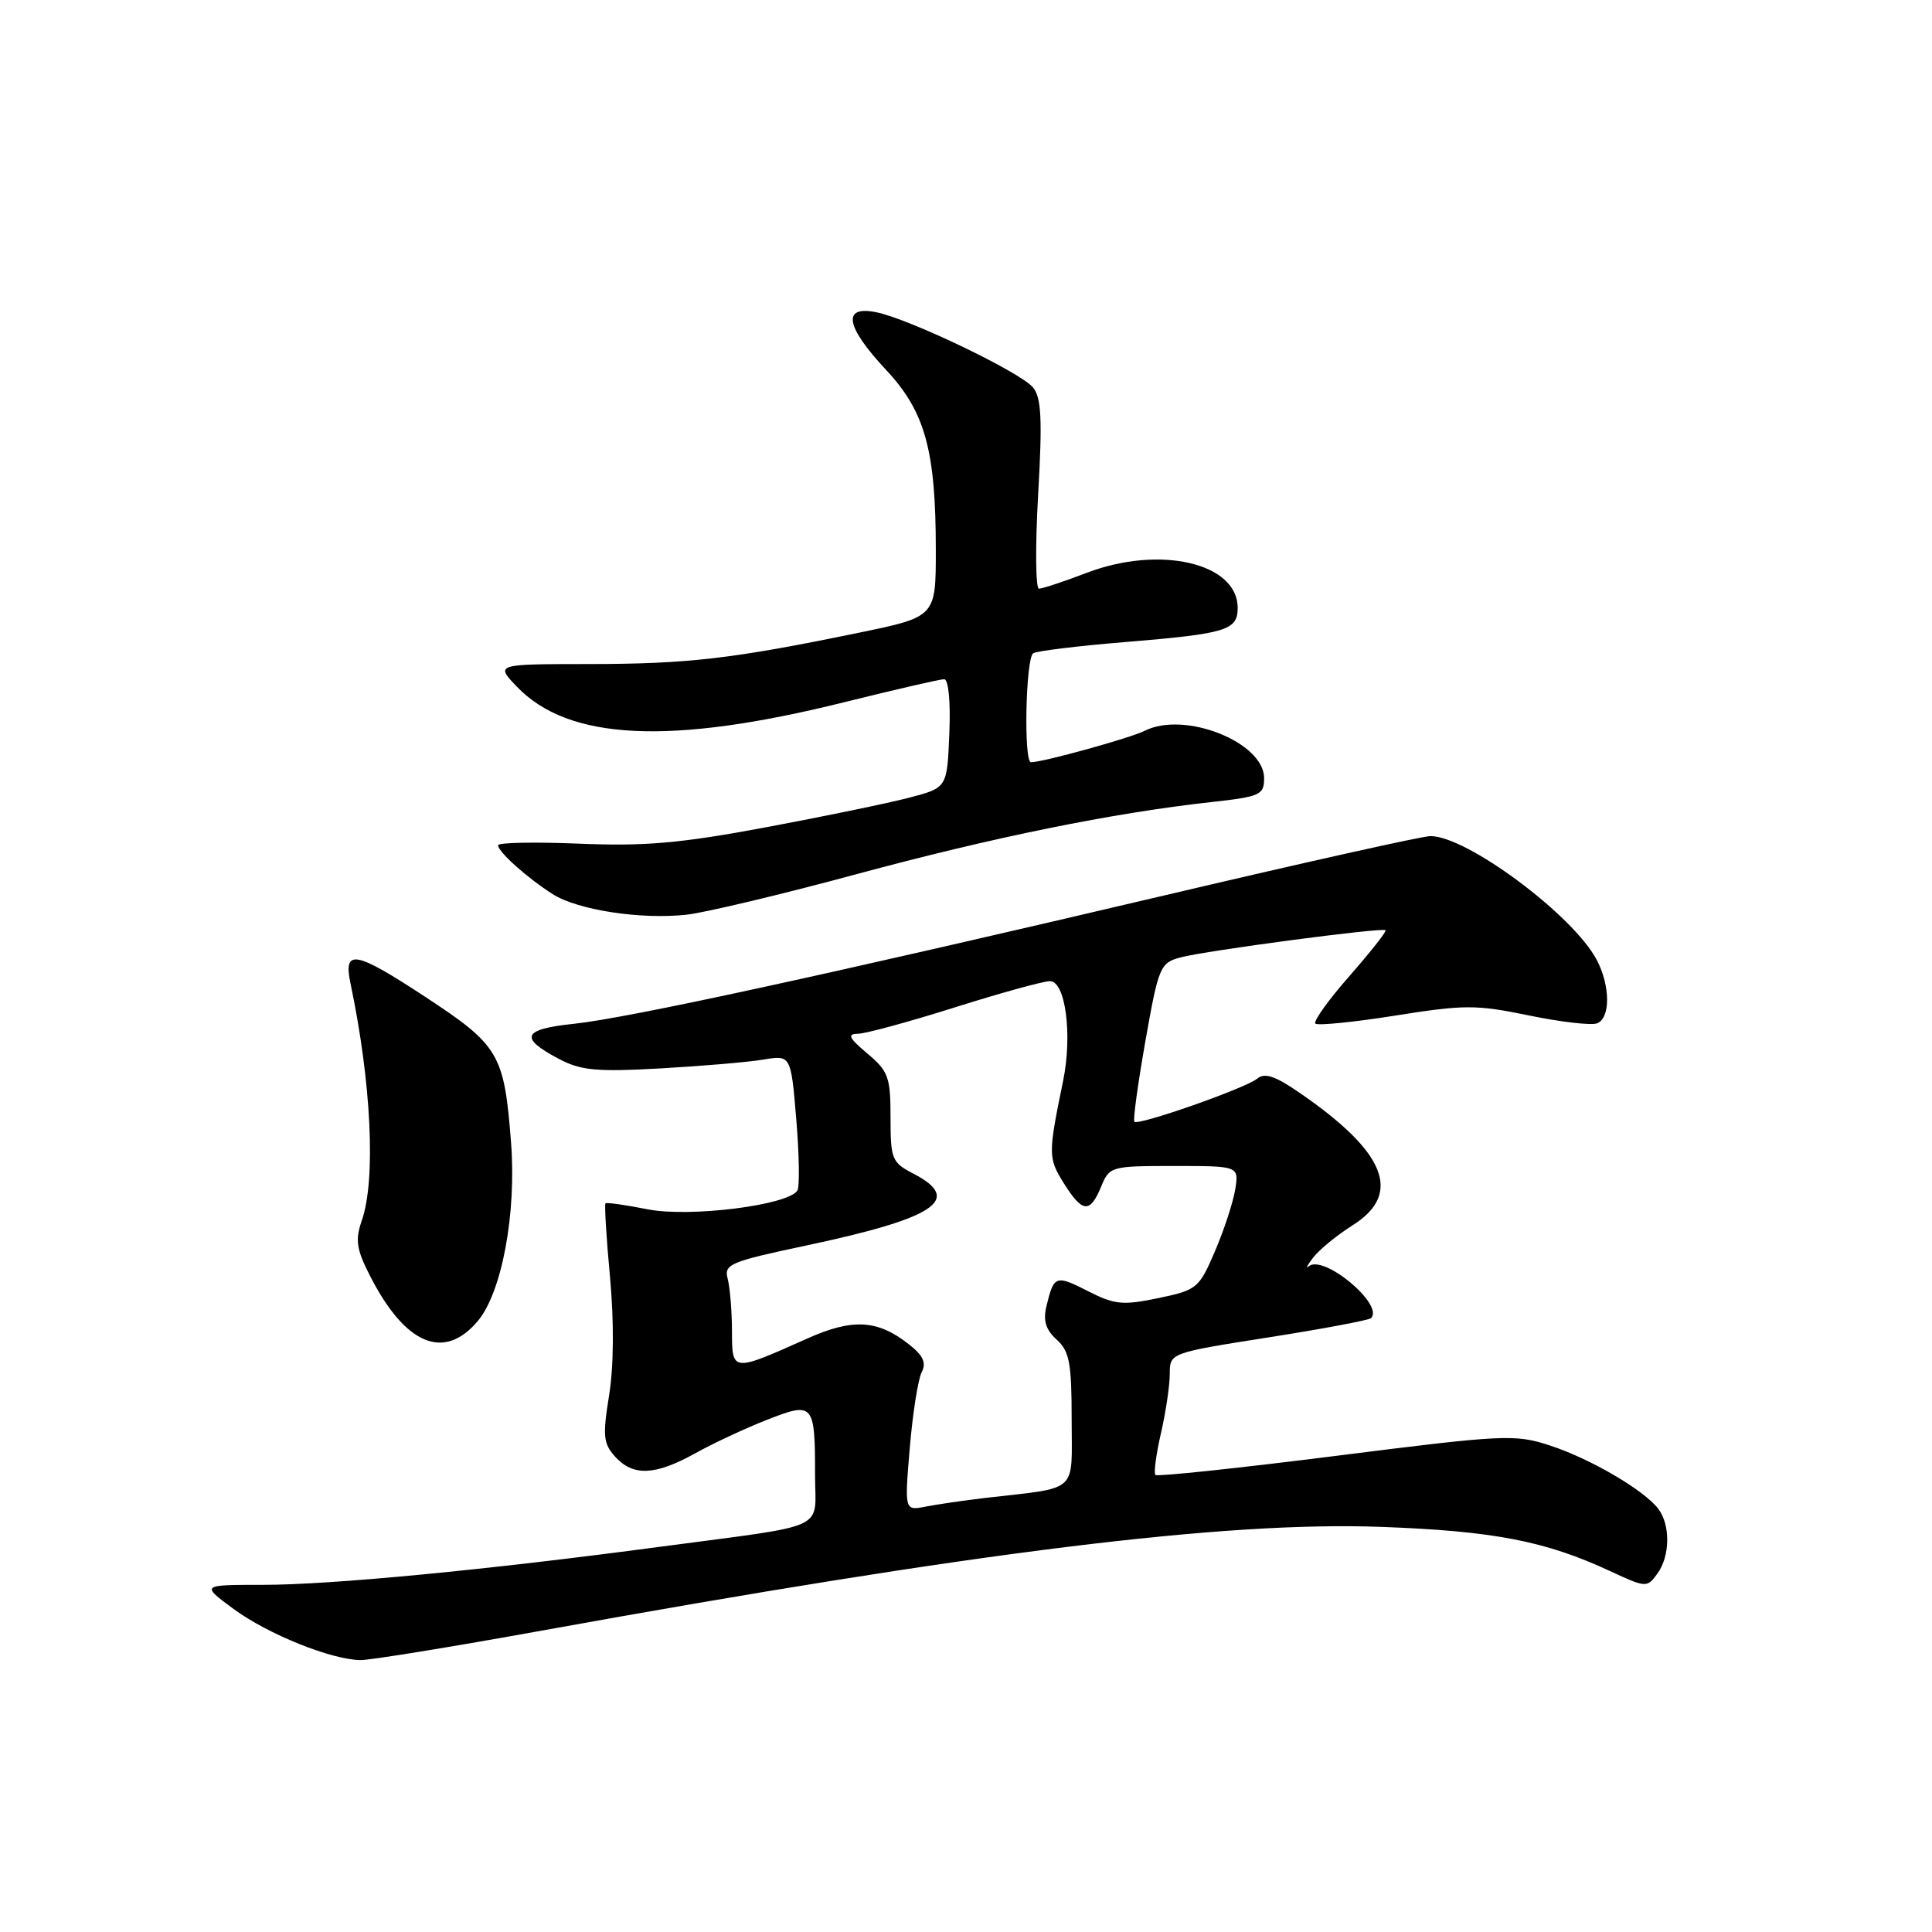 <?xml version="1.0" encoding="UTF-8" standalone="no"?>
<!DOCTYPE svg PUBLIC "-//W3C//DTD SVG 1.1//EN" "http://www.w3.org/Graphics/SVG/1.1/DTD/svg11.dtd" >
<svg xmlns="http://www.w3.org/2000/svg" xmlns:xlink="http://www.w3.org/1999/xlink" version="1.1" viewBox="0 0 256 256">
 <g >
 <path fill="currentColor"
d=" M 71.76 216.07 C 129.61 205.60 162.31 201.56 183.00 202.32 C 197.96 202.87 204.77 204.19 213.35 208.18 C 218.11 210.39 218.24 210.40 219.60 208.53 C 221.31 206.20 221.36 202.06 219.72 199.91 C 217.81 197.42 210.68 193.26 205.36 191.53 C 200.74 190.02 199.32 190.09 177.02 192.91 C 164.11 194.54 153.35 195.68 153.10 195.44 C 152.86 195.19 153.19 192.71 153.83 189.92 C 154.47 187.13 155.00 183.59 155.00 182.06 C 155.00 179.27 155.00 179.27 168.09 177.21 C 175.29 176.08 181.40 174.93 181.67 174.66 C 183.45 172.88 175.36 166.15 173.41 167.79 C 172.95 168.18 173.22 167.65 174.02 166.61 C 174.82 165.58 177.16 163.66 179.24 162.35 C 185.85 158.18 183.65 152.67 172.23 144.82 C 168.96 142.56 167.58 142.10 166.58 142.93 C 165.06 144.19 150.84 149.18 150.31 148.64 C 150.11 148.44 150.77 143.63 151.77 137.95 C 153.52 128.07 153.72 127.59 156.43 126.86 C 159.81 125.96 183.19 122.86 183.60 123.26 C 183.75 123.42 181.60 126.14 178.82 129.32 C 176.03 132.49 174.00 135.33 174.29 135.63 C 174.59 135.92 179.35 135.45 184.88 134.57 C 194.06 133.11 195.60 133.11 202.58 134.55 C 206.78 135.42 210.85 135.89 211.61 135.60 C 213.41 134.91 213.39 130.64 211.58 127.20 C 208.47 121.26 194.26 110.70 189.50 110.79 C 188.40 110.81 172.88 114.27 155.00 118.48 C 109.87 129.10 83.20 134.91 76.03 135.66 C 69.22 136.37 68.74 137.51 74.06 140.31 C 76.97 141.85 79.04 142.04 87.50 141.57 C 93.00 141.26 99.14 140.74 101.15 140.40 C 104.80 139.80 104.80 139.80 105.51 148.32 C 105.90 153.00 105.97 157.24 105.66 157.75 C 104.45 159.70 91.38 161.34 85.82 160.24 C 82.89 159.66 80.38 159.30 80.23 159.45 C 80.08 159.59 80.34 163.99 80.83 169.22 C 81.37 175.14 81.33 181.05 80.71 184.88 C 79.84 190.26 79.94 191.28 81.51 193.02 C 83.89 195.64 86.81 195.52 92.12 192.57 C 94.53 191.23 98.82 189.23 101.66 188.12 C 107.81 185.71 108.00 185.93 108.00 195.50 C 108.00 202.94 110.19 201.93 87.50 204.95 C 64.42 208.03 43.90 210.00 34.83 210.00 C 26.61 210.00 26.61 210.00 30.97 213.21 C 35.52 216.55 43.86 219.91 47.76 219.97 C 49.01 219.99 59.81 218.23 71.76 216.07 Z  M 63.31 175.04 C 66.49 171.26 68.44 160.85 67.72 151.45 C 66.81 139.62 66.17 138.54 56.29 132.05 C 47.06 125.99 45.48 125.70 46.43 130.25 C 49.21 143.45 49.83 156.33 47.93 161.76 C 47.05 164.30 47.23 165.54 49.02 169.04 C 53.69 178.20 58.84 180.36 63.31 175.04 Z  M 113.50 115.83 C 131.55 110.95 147.43 107.72 160.50 106.28 C 167.00 105.56 167.50 105.33 167.50 103.11 C 167.50 98.35 156.97 94.17 151.69 96.83 C 149.76 97.80 138.20 101.00 136.61 101.00 C 135.62 101.00 135.91 87.17 136.91 86.56 C 137.41 86.25 142.92 85.58 149.16 85.07 C 162.50 83.97 164.00 83.52 164.00 80.55 C 164.00 74.60 153.69 72.21 144.00 75.90 C 140.97 77.06 138.13 78.00 137.67 78.00 C 137.22 78.00 137.17 72.38 137.56 65.51 C 138.13 55.55 137.99 52.69 136.88 51.34 C 135.23 49.33 120.46 42.24 116.09 41.37 C 111.55 40.46 112.03 43.25 117.38 48.98 C 122.59 54.54 124.00 59.65 124.00 72.92 C 124.00 81.74 124.00 81.74 113.75 83.85 C 97.03 87.30 91.15 87.98 78.06 87.99 C 65.63 88.00 65.63 88.00 68.48 90.98 C 75.33 98.13 88.79 98.78 111.81 93.06 C 118.58 91.38 124.56 90.00 125.10 90.00 C 125.68 90.00 125.97 92.95 125.79 97.19 C 125.50 104.38 125.50 104.38 120.50 105.69 C 117.75 106.41 109.20 108.18 101.50 109.62 C 90.16 111.74 85.46 112.15 76.75 111.79 C 70.84 111.55 66.00 111.64 66.00 112.00 C 66.00 112.88 69.86 116.33 73.24 118.48 C 76.57 120.59 84.91 121.87 91.00 121.20 C 93.47 120.92 103.60 118.51 113.50 115.83 Z  M 120.55 191.85 C 120.94 187.26 121.65 182.74 122.13 181.82 C 122.77 180.58 122.33 179.62 120.45 178.14 C 116.27 174.85 112.98 174.67 106.95 177.37 C 96.97 181.83 97.00 181.84 96.99 176.32 C 96.98 173.67 96.72 170.57 96.42 169.43 C 95.91 167.53 96.72 167.18 106.68 165.07 C 124.02 161.40 127.68 158.95 121.00 155.50 C 118.18 154.04 118.00 153.59 118.00 148.06 C 118.00 142.72 117.72 141.94 114.92 139.59 C 112.48 137.53 112.22 137.00 113.67 136.98 C 114.68 136.97 120.45 135.40 126.50 133.49 C 132.55 131.58 138.23 130.01 139.12 130.01 C 141.18 130.00 142.12 137.11 140.87 143.21 C 138.87 152.92 138.88 153.45 140.94 156.75 C 143.42 160.72 144.42 160.82 145.90 157.25 C 147.01 154.55 147.20 154.50 155.60 154.50 C 164.17 154.50 164.17 154.50 163.67 157.62 C 163.39 159.33 162.18 163.02 160.98 165.82 C 158.88 170.71 158.60 170.94 153.47 172.01 C 148.74 172.99 147.69 172.88 144.12 171.06 C 139.88 168.90 139.64 168.99 138.65 173.11 C 138.20 175.00 138.58 176.22 140.02 177.51 C 141.71 179.05 142.00 180.60 142.00 188.11 C 142.00 198.02 143.10 197.03 130.50 198.49 C 127.75 198.81 124.23 199.33 122.67 199.63 C 119.85 200.19 119.85 200.19 120.55 191.85 Z "/>
</g>
</svg>